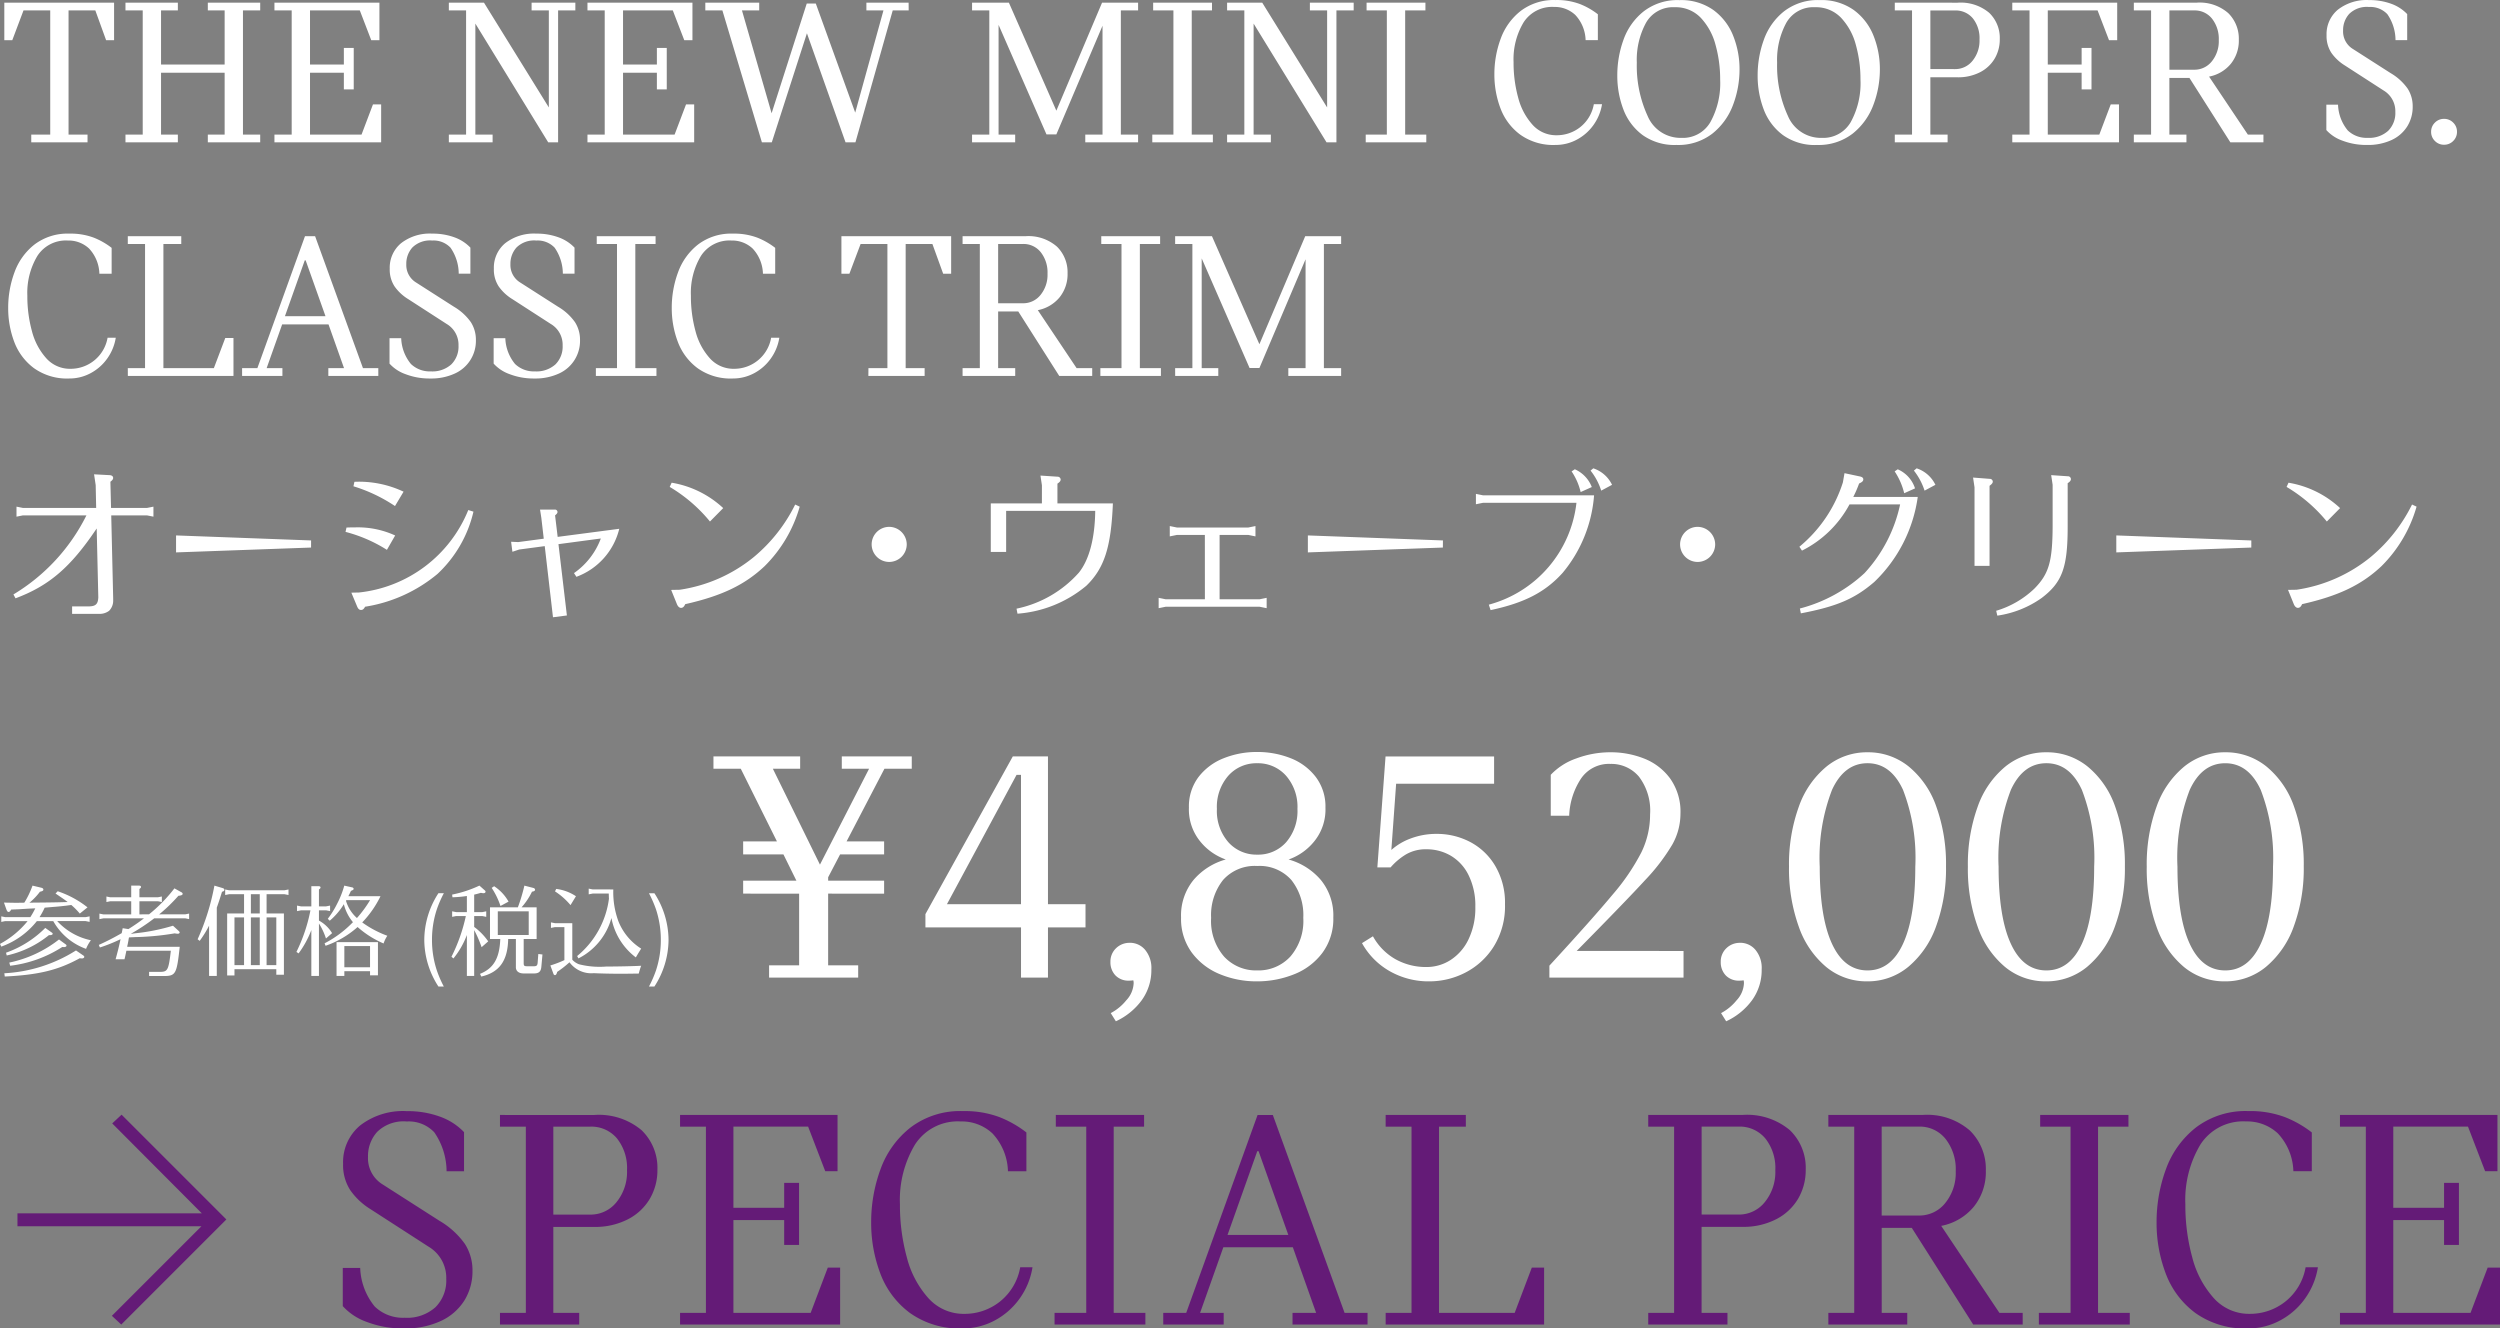 <svg xmlns="http://www.w3.org/2000/svg" width="278.316" height="147.897" viewBox="0 0 278.316 147.897">
  <rect x="0" y="0" width="278.316" height="147.897" fill="#808080" stroke="none"/>
  <g id="txt01-03-sp" transform="translate(-222 -2190.873)">
    <path id="パス_738" data-name="パス 738" d="M1.944-12.384h20.52L12.492-22.392l1.044-.972L25.2-11.7,13.5,0,12.456-.972l9.972-9.972H1.944ZM44.964.432a11.121,11.121,0,0,1-4.122-.72A6.523,6.523,0,0,1,38.16-2.052V-6.3H40.1A7.157,7.157,0,0,0,41.724-2,4.514,4.514,0,0,0,45.036-.756a4.737,4.737,0,0,0,3.438-1.17,4.186,4.186,0,0,0,1.206-3.15,4.024,4.024,0,0,0-1.98-3.6l-6.408-4.14a7.692,7.692,0,0,1-2.286-2.124,5.121,5.121,0,0,1-.81-2.952,5.311,5.311,0,0,1,1.89-4.266,7.8,7.8,0,0,1,5.2-1.6,10.484,10.484,0,0,1,3.69.612A6.913,6.913,0,0,1,51.66-21.42v4.356H49.716A7.689,7.689,0,0,0,48.348-21.4a3.9,3.9,0,0,0-3.06-1.206,4.206,4.206,0,0,0-3.294,1.152,4.024,4.024,0,0,0-1.026,2.772,3.426,3.426,0,0,0,1.656,3.1l6.3,4.032A9.1,9.1,0,0,1,51.75-8.982a5.431,5.431,0,0,1,.85,3.006,6.143,6.143,0,0,1-.9,3.294A6.1,6.1,0,0,1,49.086-.4a9.386,9.386,0,0,1-4.122.832Zm21.168-23.76a7.378,7.378,0,0,1,5.292,1.692,5.812,5.812,0,0,1,1.764,4.392A6.276,6.276,0,0,1,72.342-14a6.02,6.02,0,0,1-2.448,2.286,7.946,7.946,0,0,1-3.762.846H61.6V-1.3h2.88V0H55.66V-1.3h2.88V-22.032H55.66v-1.3ZM65.7-12.24a3.682,3.682,0,0,0,2.934-1.386,5.308,5.308,0,0,0,1.17-3.546,5.3,5.3,0,0,0-1.116-3.546A3.721,3.721,0,0,0,65.7-22.032H61.6v9.792Zm27.828,5.9V0H75.708V-1.3h2.88V-22.032h-2.88v-1.3H93.24v6.264H91.872l-1.908-4.968H81.648V-13H87.3v-2.772h1.656V-8.86H87.3v-2.772H81.648V-1.3h8.6l1.908-5.04ZM107.172.432A9.5,9.5,0,0,1,101.286-1.3a9.7,9.7,0,0,1-3.294-4.41,15.881,15.881,0,0,1-1.008-5.634A17.054,17.054,0,0,1,98.028-17.3a10.37,10.37,0,0,1,3.348-4.644,9.126,9.126,0,0,1,5.832-1.818,10.966,10.966,0,0,1,4.05.666,12.075,12.075,0,0,1,3.006,1.71v4.32h-2.052a6.4,6.4,0,0,0-1.728-4.212,5,5,0,0,0-3.528-1.332,5.66,5.66,0,0,0-5.094,2.574,11.982,11.982,0,0,0-1.674,6.642,22,22,0,0,0,.774,5.94,10.773,10.773,0,0,0,2.394,4.518,5.275,5.275,0,0,0,4.032,1.746,6.306,6.306,0,0,0,3.888-1.332,6.264,6.264,0,0,0,2.3-3.852h1.368a8.188,8.188,0,0,1-1.44,3.492,8.037,8.037,0,0,1-2.772,2.43,7.467,7.467,0,0,1-3.56.884ZM127.512-1.3V0H117.4V-1.3h3.528V-22.032H117.54v-1.3h9.828v1.3h-3.384V-1.3Zm24.732,0V0h-8.352V-1.3h2.628l-2.592-7.3h-7.74L133.6-1.3h2.628V0H129.5V-1.3h2.556L140-23.328h1.7L149.688-1.3Zm-8.82-8.676L140.112-19.3h-.144l-3.312,9.324ZM154.26-1.3h2.88V-22.032h-2.88v-1.3h8.928v1.3H160.2V-1.3h8.424l1.908-5.04H171.9V0H154.26Zm39.708-22.032a7.378,7.378,0,0,1,5.292,1.692,5.812,5.812,0,0,1,1.764,4.392,6.276,6.276,0,0,1-.846,3.24,6.02,6.02,0,0,1-2.448,2.286,7.945,7.945,0,0,1-3.762.846h-4.536V-1.3h2.88V0h-8.82V-1.3h2.88V-22.032h-2.88v-1.3Zm-.432,11.088a3.682,3.682,0,0,0,2.934-1.386,5.308,5.308,0,0,0,1.17-3.546,5.3,5.3,0,0,0-1.116-3.546,3.721,3.721,0,0,0-2.988-1.314h-4.1v9.792ZM225.18-1.3V0h-5.508l-6.84-10.764h-3.348V-1.3h2.844V0h-8.784V-1.3h2.88V-22.032h-2.88v-1.3H214.02a7.233,7.233,0,0,1,5.292,1.746,5.99,5.99,0,0,1,1.764,4.446,6.156,6.156,0,0,1-1.332,4.014,6.234,6.234,0,0,1-3.636,2.142l6.48,9.684Zm-15.7-10.836h4.14a3.682,3.682,0,0,0,2.934-1.386,5.308,5.308,0,0,0,1.17-3.546,5.458,5.458,0,0,0-1.134-3.6,3.672,3.672,0,0,0-2.97-1.368h-4.14ZM237.1-1.3V0H226.98V-1.3h3.528V-22.032h-3.384v-1.3h9.828v1.3h-3.384V-1.3ZM250.272.432A9.5,9.5,0,0,1,244.386-1.3a9.7,9.7,0,0,1-3.294-4.41,15.881,15.881,0,0,1-1.008-5.634,17.054,17.054,0,0,1,1.044-5.958,10.37,10.37,0,0,1,3.348-4.644,9.126,9.126,0,0,1,5.832-1.818,10.966,10.966,0,0,1,4.05.666,12.074,12.074,0,0,1,3.006,1.71v4.32h-2.052a6.4,6.4,0,0,0-1.728-4.212,5,5,0,0,0-3.528-1.332,5.66,5.66,0,0,0-5.094,2.574,11.982,11.982,0,0,0-1.674,6.642,22,22,0,0,0,.774,5.94,10.773,10.773,0,0,0,2.394,4.518,5.275,5.275,0,0,0,4.032,1.746,6.306,6.306,0,0,0,3.888-1.332,6.264,6.264,0,0,0,2.3-3.852h1.368a8.188,8.188,0,0,1-1.44,3.492,8.037,8.037,0,0,1-2.772,2.43,7.467,7.467,0,0,1-3.56.886Zm28.044-6.768V0H260.5V-1.3h2.88V-22.032H260.5v-1.3h17.532v6.264H276.66l-1.908-4.968h-8.316V-13h5.652v-2.772h1.656V-8.86h-1.656v-2.772h-5.652V-1.3h8.6l1.908-5.04Z" transform="translate(222 2338.33)" fill="#641b77"/>
    <g id="Price" transform="translate(0 -19.294)">
      <path id="パス_737" data-name="パス 737" d="M19.418-23.256,15.2-15.162h4.18v1.444h-4.9l-1.33,2.546v.38h6.23v1.444H13.148v7.98h3.344V0H6.574V-1.368H9.918v-7.98H3.686v-1.444H9.614L8.17-13.718H3.686v-1.444H7.448L3.42-23.256H.38v-1.368h9.652v1.368H6.992l5.244,10.678,5.472-10.678h-3.04v-1.368h7.79v1.368ZM41.8-5.586H37.62V0h-3V-5.586H23.978V-7.068l9.728-17.556H37.62V-8.17H41.8ZM34.618-8.17v-14.4h-.494L26.372-8.17ZM46.74-3.876a2.2,2.2,0,0,1,1.691.779,3.147,3.147,0,0,1,.7,2.185,5.713,5.713,0,0,1-1.064,3.42,7.413,7.413,0,0,1-2.888,2.356l-.57-.912a5.541,5.541,0,0,0,1.729-1.425,2.962,2.962,0,0,0,.82-1.881A1.153,1.153,0,0,0,47.12.3a2.36,2.36,0,0,1-.456.038,2,2,0,0,1-1.539-.589,2.11,2.11,0,0,1-.551-1.5,2.03,2.03,0,0,1,.627-1.52,2.126,2.126,0,0,1,1.539-.6Zm17.67-9.272A7.269,7.269,0,0,1,68-10.868a6.235,6.235,0,0,1,1.387,4.18,6.351,6.351,0,0,1-1.216,3.933A7.232,7.232,0,0,1,65-.361a11.045,11.045,0,0,1-4.123.779,10.63,10.63,0,0,1-4.123-.8,7.331,7.331,0,0,1-3.116-2.394,6.337,6.337,0,0,1-1.2-3.914,6.235,6.235,0,0,1,1.387-4.18,7.269,7.269,0,0,1,3.591-2.28,6.37,6.37,0,0,1-2.85-2.014,5.622,5.622,0,0,1-1.254-3.762,5.422,5.422,0,0,1,1.064-3.4,6.548,6.548,0,0,1,2.793-2.09,9.843,9.843,0,0,1,3.743-.7,9.98,9.98,0,0,1,3.705.684,6.481,6.481,0,0,1,2.812,2.09,5.437,5.437,0,0,1,1.083,3.42,5.622,5.622,0,0,1-1.254,3.762,6.37,6.37,0,0,1-2.848,2.012Zm-3.5-10.716a4.172,4.172,0,0,0-3.21,1.387,5.265,5.265,0,0,0-1.273,3.7,5.265,5.265,0,0,0,1.273,3.7,4.172,4.172,0,0,0,3.211,1.387,4.156,4.156,0,0,0,3.23-1.387,5.315,5.315,0,0,0,1.254-3.7,5.265,5.265,0,0,0-1.273-3.7,4.172,4.172,0,0,0-3.208-1.387ZM60.91-.8A4.832,4.832,0,0,0,64.6-2.337,6.059,6.059,0,0,0,66.044-6.65a6.282,6.282,0,0,0-1.33-4.218,4.722,4.722,0,0,0-3.8-1.558,4.722,4.722,0,0,0-3.8,1.558,6.282,6.282,0,0,0-1.33,4.218,6.059,6.059,0,0,0,1.444,4.313A4.832,4.832,0,0,0,60.914-.8ZM80.9-16a7.958,7.958,0,0,1,3.705.893,7.04,7.04,0,0,1,2.812,2.679A8.053,8.053,0,0,1,88.5-8.17a8.49,8.49,0,0,1-1.254,4.712A8.1,8.1,0,0,1,84.075-.551,8.707,8.707,0,0,1,80.1.418a8.734,8.734,0,0,1-4.446-1.14A8.083,8.083,0,0,1,72.58-3.838L73.8-4.6a6.552,6.552,0,0,0,2.5,2.548,6.946,6.946,0,0,0,3.458.874,4.927,4.927,0,0,0,2.679-.779,5.583,5.583,0,0,0,2-2.3,7.987,7.987,0,0,0,.76-3.61,7.63,7.63,0,0,0-.76-3.553,5.117,5.117,0,0,0-2-2.166,5.324,5.324,0,0,0-2.679-.7,4.351,4.351,0,0,0-2.28.57,7.1,7.1,0,0,0-1.71,1.444H74.29l.912-12.35H87.286v3.04H76.38l-.532,7.372a6.7,6.7,0,0,1,2.185-1.29A8.075,8.075,0,0,1,80.9-16ZM108.376-2.964V0H93.442V-1.33q4.826-5.244,7.049-7.923a24.085,24.085,0,0,0,3.192-4.693,9.612,9.612,0,0,0,.969-4.218,6.247,6.247,0,0,0-1.235-4.2,4.008,4.008,0,0,0-3.173-1.425,3.753,3.753,0,0,0-3.306,1.672,8.034,8.034,0,0,0-1.292,4.1H93.594v-4.56a7.1,7.1,0,0,1,2.85-1.824,10.84,10.84,0,0,1,3.838-.684,10.072,10.072,0,0,1,3.667.684,6.57,6.57,0,0,1,2.926,2.223,6.359,6.359,0,0,1,1.159,3.933,7.025,7.025,0,0,1-.912,3.439,21.874,21.874,0,0,1-3.021,3.952q-2.109,2.3-7.619,7.885Zm6.308-.912a2.2,2.2,0,0,1,1.691.779,3.147,3.147,0,0,1,.7,2.185,5.713,5.713,0,0,1-1.064,3.42,7.413,7.413,0,0,1-2.888,2.356l-.57-.912a5.541,5.541,0,0,0,1.729-1.425A2.962,2.962,0,0,0,115.1.646,1.153,1.153,0,0,0,115.064.3a2.36,2.36,0,0,1-.456.038,2,2,0,0,1-1.539-.589,2.11,2.11,0,0,1-.551-1.5,2.03,2.03,0,0,1,.627-1.52,2.126,2.126,0,0,1,1.539-.6ZM128.82.418a7.049,7.049,0,0,1-4.56-1.6,10.2,10.2,0,0,1-3.059-4.5,19.03,19.03,0,0,1-1.083-6.669A18.871,18.871,0,0,1,121.2-19a10.133,10.133,0,0,1,3.078-4.484,7.125,7.125,0,0,1,4.579-1.6,7.179,7.179,0,0,1,4.579,1.577,10,10,0,0,1,3.078,4.465,18.871,18.871,0,0,1,1.083,6.65,18.733,18.733,0,0,1-1.1,6.669A10.4,10.4,0,0,1,133.4-1.2,7.072,7.072,0,0,1,128.82.418ZM128.858-.8q2.584,0,3.952-2.964t1.368-8.588a21.068,21.068,0,0,0-1.368-8.55q-1.368-2.964-3.952-2.964T124.906-20.9a21.069,21.069,0,0,0-1.368,8.55q0,5.624,1.368,8.588T128.858-.8ZM148.732.418a7.049,7.049,0,0,1-4.56-1.6,10.2,10.2,0,0,1-3.059-4.5,19.03,19.03,0,0,1-1.083-6.669A18.871,18.871,0,0,1,141.113-19a10.133,10.133,0,0,1,3.078-4.484,7.125,7.125,0,0,1,4.579-1.6,7.179,7.179,0,0,1,4.579,1.577,10,10,0,0,1,3.078,4.465,18.871,18.871,0,0,1,1.083,6.65,18.733,18.733,0,0,1-1.1,6.669,10.4,10.4,0,0,1-3.1,4.522A7.072,7.072,0,0,1,148.732.418ZM148.77-.8q2.584,0,3.952-2.964t1.368-8.588a21.068,21.068,0,0,0-1.368-8.55q-1.368-2.964-3.952-2.964T144.818-20.9a21.068,21.068,0,0,0-1.368,8.55q0,5.624,1.368,8.588T148.77-.8ZM168.644.418a7.049,7.049,0,0,1-4.56-1.6,10.2,10.2,0,0,1-3.059-4.5,19.03,19.03,0,0,1-1.083-6.669A18.871,18.871,0,0,1,161.025-19a10.133,10.133,0,0,1,3.078-4.484,7.125,7.125,0,0,1,4.579-1.6,7.179,7.179,0,0,1,4.579,1.577,10,10,0,0,1,3.078,4.465,18.871,18.871,0,0,1,1.083,6.65,18.733,18.733,0,0,1-1.1,6.669,10.4,10.4,0,0,1-3.1,4.522A7.072,7.072,0,0,1,168.644.418ZM168.682-.8q2.584,0,3.952-2.964T174-12.35a21.068,21.068,0,0,0-1.368-8.55q-1.368-2.964-3.952-2.964T164.73-20.9a21.068,21.068,0,0,0-1.368,8.55q0,5.624,1.368,8.588T168.682-.8Z" transform="translate(301.046 2319)" fill="#fff"/>
      <path id="パス_736" data-name="パス 736" d="M4.367-6.71a9.206,9.206,0,0,1-.55.979h-2.8L.583-5.819V-5.2l.429-.088h2.5A10.13,10.13,0,0,1,.44-2.75l.143.3a8.846,8.846,0,0,0,3.96-2.838H6.369A6.83,6.83,0,0,0,10.021-2.2a4.111,4.111,0,0,1,.539-.957A7.045,7.045,0,0,1,6.809-5.291H9.977l.44.088v-.616l-.44.088H4.84a7.959,7.959,0,0,0,.572-1.056c.407-.033.781-.066.9-.077.462-.033.77-.066.9-.077.088-.011.286-.033.583-.066.077-.011.319-.044.583-.077a7.743,7.743,0,0,1,.946.957l.858-.693A10.888,10.888,0,0,0,6.864-8.613l-.242.253c.715.484,1.034.7,1.353.946-.913.033-2.035.055-3.784.066l-.473.011A7,7,0,0,0,4.884-8.558c.275-.055.385-.121.385-.242,0-.1-.088-.176-.242-.209L4.059-9.24a9.8,9.8,0,0,1-.913,1.9c-.594.011-.726.011-.957.011-.308,0-.737-.011-1.309-.022l.286.8c.066.165.132.242.231.242s.187-.077.286-.264c.462-.022.869-.033,1.012-.044.286-.022.561-.033.836-.055ZM.968.88C4.73.7,6.919.165,9.317-1.155a2.366,2.366,0,0,0,.253.022c.143,0,.253-.077.253-.176,0-.055-.033-.1-.11-.154L8.9-2.024A16.509,16.509,0,0,1,.924.517Zm.22-2.343a11.243,11.243,0,0,0,4.7-2.266h.143c.165,0,.275-.066.275-.154q0-.066-.1-.132L5.48-4.532A11.648,11.648,0,0,1,1.111-1.771ZM1.573-.319a13.677,13.677,0,0,0,5.8-2.09,1.4,1.4,0,0,0,.209.011c.143,0,.264-.066.264-.165a.192.192,0,0,0-.1-.143l-.737-.539A13.357,13.357,0,0,1,1.474-.671Zm14.388-5.72V-7.5h2.057l.44.088V-8.03l-.44.088H15.961v-.924c.143-.11.176-.154.176-.22,0-.11-.077-.154-.231-.154h-.858v1.3H12.716l-.429-.088v.616l.429-.088h2.332v1.463h-3.1l-.44-.088v.616l.44-.088h4.521l-.033.022A19.48,19.48,0,0,1,14.764-4.42l-.024.02-.64-.1-.11.55a28.223,28.223,0,0,1-2.55,1.31l.121.286a17.607,17.607,0,0,0,2.3-.924c-.154.726-.319,1.4-.55,2.233h.99c.055-.209.121-.528.209-.946h4.95C19.206.176,19.107.352,18.26.363H17.039V.825H18.7c1.309-.011,1.419-.231,1.749-3.256H14.6l.022-.143.033-.132c.011-.044.033-.187.077-.385.011-.1.033-.22.066-.385l.693-.033A29.919,29.919,0,0,0,19.9-3.927a1.379,1.379,0,0,0,.341.044c.11,0,.2-.066.2-.143,0-.044-.022-.088-.143-.2l-.6-.55a22.106,22.106,0,0,1-4.246.847l-.22.033L15-3.874A22.371,22.371,0,0,0,17.611-5.6h3.443l.44.088v-.616l-.44.088H18.161A18.456,18.456,0,0,0,20.3-8.107c.352-.033.473-.1.473-.22,0-.077-.055-.143-.2-.209l-.715-.4a16.9,16.9,0,0,1-2.827,2.893Zm11.649-.1H25.729v6.9h.814v-.7H31.2V.682h.847v-6.82H30.118V-8.283h2l.44.088v-.616l-.44.088h-6.18l-.429-.088v.616l.429-.088H27.61Zm.759-2.145h.99v2.145h-.99Zm0,2.585h.99V-.385h-.99ZM27.61-.385H26.543V-5.7H27.61ZM30.118-5.7H31.2V-.385H30.118ZM24.574-6.787c.231-.649.33-.957.583-1.771.176-.033.264-.11.264-.22,0-.088-.077-.154-.187-.187L24.31-9.24a26.072,26.072,0,0,1-1.87,5.973l.231.176a11.922,11.922,0,0,0,1.045-1.694v5.6h.858ZM36.685-2.541a10.587,10.587,0,0,0,3.564-2.09A10.625,10.625,0,0,0,43.142-2.8a3.644,3.644,0,0,1,.418-.858,11.384,11.384,0,0,1-2.794-1.485A11.368,11.368,0,0,0,42.8-8.063H39.226l.011-.033c.121-.231.132-.253.275-.561.209-.077.3-.143.3-.22a.206.206,0,0,0-.11-.154l-.935-.209a10.231,10.231,0,0,1-.792,2.013A10.169,10.169,0,0,1,36.93-5.544l.22.209a7.473,7.473,0,0,0,1.57-1.837,4.992,4.992,0,0,0,1.012,2,12.072,12.072,0,0,1-3.157,2.354ZM39-7.623h2.64a13.333,13.333,0,0,1-1.463,1.991,4.141,4.141,0,0,1-1.221-1.925ZM35.1.814h.847V-5.027a7.417,7.417,0,0,1,.781,1.672l.682-.594a3.89,3.89,0,0,0-1.463-1.4V-6.49h.8l.44.088v-.616l-.44.088h-.8V-8.811c.132-.1.176-.143.176-.22,0-.1-.077-.143-.231-.143H35.1V-6.93H33.946l-.44-.088V-6.4l.44-.088H35a18.4,18.4,0,0,1-1.56,4.629l.242.165A10.825,10.825,0,0,0,35.1-4.29ZM42.515.748v-3.7H37.906V.814h.869V.286h2.86V.748Zm-3.74-.9V-2.508h2.86V-.154ZM49.247-8.393A9.6,9.6,0,0,0,47.674-3.2a9.6,9.6,0,0,0,1.573,5.192h.6A12.494,12.494,0,0,1,49.071.2a10.785,10.785,0,0,1-.539-3.4,10.785,10.785,0,0,1,.539-3.4,12.494,12.494,0,0,1,.781-1.793ZM52.415.814h.814v-5.1a12.619,12.619,0,0,1,.825,1.9l.737-.649a6.87,6.87,0,0,0-1.562-1.606v-1.21h.913l.429.088V-6.38l-.429.088h-.913V-8.239c.286-.066.33-.077.748-.2a1.412,1.412,0,0,0,.275.044c.143,0,.242-.066.242-.165,0-.066-.022-.1-.11-.176l-.572-.506a13.145,13.145,0,0,1-3.036,1l.033.3a13.165,13.165,0,0,0,1.606-.143v1.793h-1.2l-.44-.088v.616l.44-.088H52.3A18.955,18.955,0,0,1,50.7-1.32l.22.187A9.318,9.318,0,0,0,52.415-3.74ZM54.989-6.82V-3.3h1.144v.033C56.045-1.155,55.4-.033,53.878.583l.143.3C56.034.418,56.969-.88,57.013-3.3h.858V-.1c.033.407.352.638.88.638h1.133c.55,0,.781-.209.825-.77l.121-1.342-.462-.055L60.291-.616c-.033.264-.121.341-.363.352h-.869c-.253-.011-.308-.066-.319-.3V-3.3h1.441V-6.82H58.5a7.537,7.537,0,0,0,1.166-1.749c.22-.022.341-.1.341-.209a.22.22,0,0,0-.176-.2L58.817-9.24a18.659,18.659,0,0,1-.726,2.42Zm.869,3.08V-6.38H59.3v2.64Zm-.682-5.247a8.362,8.362,0,0,1,.979,2.013l.9-.484a4.92,4.92,0,0,0-1.606-1.716ZM63.844-.7A3.007,3.007,0,0,0,66.55.506c.572.033,1.958.066,3.036.066.462,0,1.1-.011,1.969-.022a7.072,7.072,0,0,1,.264-.869c-.715.044-2.53.088-3.894.088A9.317,9.317,0,0,1,64.9-.484a1.944,1.944,0,0,1-.748-.506V-5.06H62.216l-.44-.088v.616l.44-.088h1.056V-.946a12.041,12.041,0,0,1-1.562.594l.352.957a.19.19,0,0,0,.154.121c.11,0,.2-.121.253-.363A10.966,10.966,0,0,0,63.811-.682Zm2.574-8.118-.44-.088v.638l.44-.088h1.793c.011.3.011.429.022.572A9.912,9.912,0,0,1,64.691-1.4l.143.264a7.159,7.159,0,0,0,3.674-4.5,7.153,7.153,0,0,0,2.717,4.389c.275-.473.319-.539.594-.979a6.389,6.389,0,0,1-2.53-3.036,9.384,9.384,0,0,1-.572-3.553Zm-1.859.759a5.049,5.049,0,0,0-2.2-.814l-.132.275a7.705,7.705,0,0,1,1.727,1.529Zm8.129-.33A13.05,13.05,0,0,1,73.469-6.6a10.835,10.835,0,0,1,.539,3.4A10.784,10.784,0,0,1,73.469.2a12.493,12.493,0,0,1-.781,1.793h.605A9.628,9.628,0,0,0,74.866-3.2a9.628,9.628,0,0,0-1.573-5.192Z" transform="translate(221.56 2318)" fill="#fff"/>
    </g>
    <path id="パス_735" data-name="パス 735" d="M10.944-.936C10.908-.18,10.656.054,9.9.072H8.028V.9H10.98A1.745,1.745,0,0,0,12.15.558a1.589,1.589,0,0,0,.45-1.08V-.81l-.216-9.252h3.978l.72.144v-1.116l-.72.144h-4l-.072-2.916c.234-.18.306-.288.306-.432,0-.18-.162-.306-.45-.306l-1.674-.09.18,1.206.054,2.538H2.556l-.72-.144v1.116l.72-.144H9.63l-.036.054a21.349,21.349,0,0,1-8.1,8.748l.234.432c3.744-1.4,6.138-3.456,9.036-7.776ZM34.632-7.272,19.6-7.83v1.89l15.03-.54Zm17.5-3.384A14.825,14.825,0,0,1,39.96-1.476l-.846.018L39.762.09c.108.252.234.378.432.378.18,0,.306-.09.45-.36a16.623,16.623,0,0,0,8.064-3.654,13.74,13.74,0,0,0,4-6.93ZM39.348-13.3a17.462,17.462,0,0,1,4.626,2.2l.954-1.6a11.637,11.637,0,0,0-5.472-1.1Zm-.882,5.076a16.177,16.177,0,0,1,4.608,2l.918-1.6a9.943,9.943,0,0,0-4.482-.9c-.234,0-.522,0-.936.018ZM62.172-6.858l4.716-.63A8.152,8.152,0,0,1,63.9-3.636l.27.414a7.613,7.613,0,0,0,4.77-5.346l-6.858.9-.288-2.394c.2-.162.27-.27.27-.378a.275.275,0,0,0-.093-.2.275.275,0,0,0-.213-.067H60.12l.144.918.27,2.322-2.844.378-.79-.036.144,1.116.756-.252,2.844-.378.918,7.92,1.548-.2Zm26.352-4.41a17.867,17.867,0,0,1-4.59,5.832,16.931,16.931,0,0,1-8.262,3.654l-.954.018.648,1.6c.108.252.27.4.45.4.2,0,.342-.126.468-.414,4.068-.918,6.624-2.142,8.838-4.23a15.172,15.172,0,0,0,3.906-6.624ZM74.556-13.23a16.922,16.922,0,0,1,4.482,3.852l1.476-1.494A11.108,11.108,0,0,0,74.772-13.7ZM99.018-8.784a1.955,1.955,0,0,0-1.395.56,1.955,1.955,0,0,0-.585,1.384,1.955,1.955,0,0,0,.573,1.389A1.955,1.955,0,0,0,99-4.878a1.963,1.963,0,0,0,1.944-1.962,1.968,1.968,0,0,0-1.926-1.944Zm16.974-2.61H110.3v5.4h1.71v-4.572h9.918c-.036,3.042-.666,5.436-1.818,6.876A12.726,12.726,0,0,1,113.166.324l.108.558a13.493,13.493,0,0,0,7.668-3.114c2-1.944,2.754-4.284,2.952-9.162H117.72v-2.2c.27-.18.36-.306.36-.468a.337.337,0,0,0-.342-.306l-1.908-.126.162,1.08ZM134.136-.72H129.78l-.792-.162V.27l.792-.162h10.44l.792.162V-.882l-.792.162h-4.446V-7.884h3.2l.792.162V-8.874l-.792.162h-7.956l-.792-.162v1.152l.792-.162h3.114Zm26.5-6.552L145.6-7.83v1.89l15.03-.54Zm18.828-6.192a3.554,3.554,0,0,0-2.088-1.836l-.306.252a7.008,7.008,0,0,1,1.188,2.232ZM165.942.486c3.78-.81,6.084-2,8.028-4.158a15.25,15.25,0,0,0,3.492-8.622H165.1l-.792-.162V-11.3l.792-.162h10.4a13.278,13.278,0,0,1-9.756,11.34Zm9.018-15.444a7,7,0,0,1,1.008,2.3l1.242-.558a3.585,3.585,0,0,0-1.89-1.98Zm14.058,6.174a1.955,1.955,0,0,0-1.395.56,1.955,1.955,0,0,0-.585,1.384,1.955,1.955,0,0,0,.573,1.389A1.955,1.955,0,0,0,189-4.878a1.963,1.963,0,0,0,1.944-1.962,1.968,1.968,0,0,0-1.926-1.944Zm17.3-3.33a12.633,12.633,0,0,0,.648-1.494c.342-.162.468-.27.468-.468,0-.162-.126-.27-.4-.324l-1.692-.36-.18,1.026A15.258,15.258,0,0,1,200.32-6.57l.288.432a12.175,12.175,0,0,0,5.292-5.148h5.634a16.24,16.24,0,0,1-3.96,7.65,16.806,16.806,0,0,1-7.2,3.942l.108.54c4.032-.774,5.994-1.62,8.172-3.492a16.212,16.212,0,0,0,4.842-9.468Zm9.144-1.35a3.546,3.546,0,0,0-2.088-1.836l-.306.252a7.209,7.209,0,0,1,1.188,2.232Zm-4.536-1.494a7.657,7.657,0,0,1,1.062,2.43l1.206-.54a3.477,3.477,0,0,0-1.926-2.124ZM222.354,1.1a11.3,11.3,0,0,0,4.932-1.962c2.322-1.764,2.916-3.438,2.9-8.1v-4.68c.27-.18.36-.306.36-.468a.324.324,0,0,0-.107-.224.324.324,0,0,0-.235-.082l-1.854-.126.162,1.08v4.608c-.018,3.924-.414,5.31-2.034,6.948a10.434,10.434,0,0,1-4.25,2.464Zm-2.538-14.292v8.748h1.674v-8.91c.27-.2.36-.324.36-.468a.324.324,0,0,0-.107-.224.324.324,0,0,0-.235-.082l-1.854-.144ZM250.632-7.27,235.6-7.83v1.89l15.03-.54Zm17.892-4a17.867,17.867,0,0,1-4.59,5.832,16.931,16.931,0,0,1-8.262,3.654l-.954.018.648,1.6c.108.252.27.4.45.4.2,0,.342-.126.468-.414,4.068-.918,6.624-2.142,8.838-4.23a15.172,15.172,0,0,0,3.906-6.624Zm-13.968-1.96a16.922,16.922,0,0,1,4.482,3.852l1.476-1.494a11.108,11.108,0,0,0-5.742-2.826Z" transform="translate(222 2258.31)" fill="#fff"/>
    <path id="パス_734" data-name="パス 734" d="M3.48-.864H5.592V-14.688H2.616L1.368-11.376H.48v-4.176H12.7v4.176h-.888l-1.2-3.312H7.632V-.864H9.744V0H3.48ZM27.048-14.688V-.864h1.92V0H23.136V-.864h1.872V-7.752h-7.08V-.864H19.8V0H13.968V-.864h1.92V-14.688h-1.92v-.864H19.8v.864H17.928v6.024h7.08v-6.024H23.136v-.864h5.832v.864ZM42.432-4.224V0H30.552V-.864h1.92V-14.688h-1.92v-.864H42.24v4.176h-.912l-1.272-3.312H34.512v6.024H38.28v-1.848h1.1V-5.9h-1.1V-7.752H34.512V-.864h5.736l1.272-3.36Zm7.536,3.36h1.92V-14.688h-1.92v-.864H53.88L61.1-3.888v-10.8H59.18v-.864h4.872v.864h-1.92V0h-1.1L52.92-13.224V-.864h1.92V0H49.968ZM77.28-4.224V0H65.4V-.864h1.92V-14.688H65.4v-.864H77.088v4.176h-.912L74.9-14.688H69.36v6.024h3.768v-1.848h1.1V-5.9h-1.1V-7.752H69.36V-.864H75.1l1.272-3.36Zm23.88-10.464H99.384L95.232,0h-1.1l-4.3-12.144L85.92,0h-1.1l-4.4-14.688h-1.9v-.864h6v.864H82.6L85.9-3.24l3.912-12.216H90.82L95.208-3.312l3.144-11.376h-1.9v-.864h4.7ZM108.216-.864h1.92V-14.688h-1.92v-.864h4.1L117.6-3.528l5.088-12.024H126.7v.864h-1.92V-.864h1.92V0h-5.88V-.864h1.92v-12.12L117.6-.888h-1.1L111.168-13.08V-.864h1.848V0h-4.8Zm26.808,0V0H128.28V-.864h2.352V-14.688h-2.256v-.864h6.552v.864h-2.256V-.864Zm1.584,0h1.92V-14.688h-1.92v-.864h3.912l7.224,11.664v-10.8h-1.92v-.864H150.7v.864h-1.92V0h-1.1l-8.12-13.224V-.864h1.92V0h-4.872Zm22.176,0V0H152.04V-.864h2.352V-14.688h-2.256v-.864h6.552v.864h-2.256V-.864ZM173.16.288a6.33,6.33,0,0,1-3.924-1.152,6.466,6.466,0,0,1-2.2-2.94,10.588,10.588,0,0,1-.672-3.756,11.369,11.369,0,0,1,.7-3.972,6.913,6.913,0,0,1,2.232-3.1,6.084,6.084,0,0,1,3.888-1.212,7.31,7.31,0,0,1,2.7.444,8.05,8.05,0,0,1,2,1.14v2.88H176.52a4.27,4.27,0,0,0-1.152-2.808,3.336,3.336,0,0,0-2.352-.888,3.773,3.773,0,0,0-3.4,1.716A7.988,7.988,0,0,0,168.5-8.928a14.67,14.67,0,0,0,.516,3.96,7.182,7.182,0,0,0,1.6,3.012A3.517,3.517,0,0,0,173.3-.792a4.2,4.2,0,0,0,2.6-.888,4.176,4.176,0,0,0,1.536-2.568h.912a5.458,5.458,0,0,1-.96,2.328A5.358,5.358,0,0,1,175.536-.3a4.978,4.978,0,0,1-2.376.588Zm13.464,0a6.1,6.1,0,0,1-3.756-1.1A6.307,6.307,0,0,1,180.72-3.68a10.528,10.528,0,0,1-.672-3.78,11.612,11.612,0,0,1,.684-3.948,7.054,7.054,0,0,1,2.244-3.168,6.139,6.139,0,0,1,3.984-1.26,6.207,6.207,0,0,1,3.78,1.1,6.487,6.487,0,0,1,2.208,2.868,9.989,9.989,0,0,1,.708,3.756,11.123,11.123,0,0,1-.72,3.935,7.349,7.349,0,0,1-2.292,3.193,6.187,6.187,0,0,1-4.02,1.272ZM187.2-.5a3.531,3.531,0,0,0,3.216-1.764A8.968,8.968,0,0,0,191.5-6.98a14.261,14.261,0,0,0-.516-3.876,6.994,6.994,0,0,0-1.644-3.012,3.846,3.846,0,0,0-2.9-1.176,3.447,3.447,0,0,0-3.2,1.74,8.658,8.658,0,0,0-1.02,4.428,13.365,13.365,0,0,0,1.2,5.928A3.973,3.973,0,0,0,187.2-.5Zm15.048.792a6.1,6.1,0,0,1-3.756-1.1,6.307,6.307,0,0,1-2.148-2.868,10.528,10.528,0,0,1-.672-3.78,11.612,11.612,0,0,1,.684-3.948A7.054,7.054,0,0,1,198.6-14.58a6.139,6.139,0,0,1,3.984-1.26,6.207,6.207,0,0,1,3.78,1.1,6.487,6.487,0,0,1,2.208,2.868,9.989,9.989,0,0,1,.708,3.756,11.123,11.123,0,0,1-.72,3.935,7.349,7.349,0,0,1-2.292,3.193,6.187,6.187,0,0,1-4.02,1.276Zm.576-.792a3.531,3.531,0,0,0,3.216-1.764,8.968,8.968,0,0,0,1.08-4.716,14.261,14.261,0,0,0-.516-3.876,6.994,6.994,0,0,0-1.644-3.012,3.846,3.846,0,0,0-2.9-1.176,3.447,3.447,0,0,0-3.2,1.74,8.658,8.658,0,0,0-1.02,4.428,13.365,13.365,0,0,0,1.2,5.928A3.973,3.973,0,0,0,202.824-.5Zm15.1-15.048a4.919,4.919,0,0,1,3.528,1.128,3.875,3.875,0,0,1,1.176,2.928,4.184,4.184,0,0,1-.564,2.16,4.013,4.013,0,0,1-1.632,1.524,5.3,5.3,0,0,1-2.508.564H214.9v6.38h1.92V0h-5.88V-.864h1.92V-14.688h-1.92v-.864Zm-.288,7.392a2.455,2.455,0,0,0,1.956-.924,3.539,3.539,0,0,0,.78-2.364,3.532,3.532,0,0,0-.744-2.364,2.481,2.481,0,0,0-1.992-.876H214.9V-8.16ZM235.9-4.224V0H224.02V-.864h1.92V-14.688h-1.92v-.864H235.7v4.176h-.912l-1.272-3.312h-5.544v6.024h3.768v-1.848h1.1V-5.9h-1.1V-7.752h-3.768V-.864h5.736l1.272-3.36Zm16.08,3.36V0H248.3l-4.56-7.176h-2.232V-.864h1.9V0h-5.856V-.864h1.92V-14.688h-1.92v-.864h6.984a4.822,4.822,0,0,1,3.528,1.164,3.993,3.993,0,0,1,1.176,2.964,4.1,4.1,0,0,1-.888,2.676,4.156,4.156,0,0,1-2.424,1.428l4.32,6.456ZM241.512-8.088h2.76a2.455,2.455,0,0,0,1.956-.924,3.539,3.539,0,0,0,.78-2.364,3.639,3.639,0,0,0-.756-2.4,2.448,2.448,0,0,0-1.98-.912h-2.76ZM263.52.288a7.414,7.414,0,0,1-2.748-.48,4.348,4.348,0,0,1-1.788-1.176V-4.2h1.3a4.771,4.771,0,0,0,1.08,2.868,3.009,3.009,0,0,0,2.208.828,3.158,3.158,0,0,0,2.292-.78,2.791,2.791,0,0,0,.8-2.1,2.683,2.683,0,0,0-1.32-2.4l-4.272-2.76a5.128,5.128,0,0,1-1.524-1.416,3.414,3.414,0,0,1-.54-1.968,3.541,3.541,0,0,1,1.26-2.844,5.2,5.2,0,0,1,3.468-1.068,6.989,6.989,0,0,1,2.46.408,4.608,4.608,0,0,1,1.788,1.152v2.9h-1.3a5.126,5.126,0,0,0-.912-2.892,2.6,2.6,0,0,0-2.04-.8,2.8,2.8,0,0,0-2.2.768,2.683,2.683,0,0,0-.684,1.848,2.284,2.284,0,0,0,1.1,2.064l4.2,2.688a6.063,6.063,0,0,1,1.884,1.716,3.62,3.62,0,0,1,.564,2,4.1,4.1,0,0,1-.6,2.2,4.063,4.063,0,0,1-1.74,1.524,6.258,6.258,0,0,1-2.736.552Zm8.568-.024a1.389,1.389,0,0,1-1.02-.42,1.389,1.389,0,0,1-.42-1.02,1.389,1.389,0,0,1,.42-1.02,1.389,1.389,0,0,1,1.02-.42,1.389,1.389,0,0,1,1.02.42,1.389,1.389,0,0,1,.42,1.02,1.389,1.389,0,0,1-.42,1.02,1.389,1.389,0,0,1-1.02.42ZM7.7,26.288a6.33,6.33,0,0,1-3.92-1.152,6.466,6.466,0,0,1-2.2-2.94A10.587,10.587,0,0,1,.912,18.44a11.37,11.37,0,0,1,.7-3.972,6.913,6.913,0,0,1,2.232-3.1A6.084,6.084,0,0,1,7.728,10.16a7.31,7.31,0,0,1,2.7.444,8.05,8.05,0,0,1,2,1.14v2.88H11.064a4.27,4.27,0,0,0-1.152-2.808,3.336,3.336,0,0,0-2.352-.888,3.773,3.773,0,0,0-3.4,1.716,7.988,7.988,0,0,0-1.116,4.428,14.67,14.67,0,0,0,.516,3.96,7.182,7.182,0,0,0,1.6,3.012,3.517,3.517,0,0,0,2.688,1.164,4.17,4.17,0,0,0,4.128-3.456h.912a5.458,5.458,0,0,1-.96,2.328A5.358,5.358,0,0,1,10.08,25.7a4.978,4.978,0,0,1-2.38.588Zm6.528-1.152h1.92V11.312h-1.92v-.864H20.18v.864H18.192V25.136h5.616l1.272-3.36h.912V26H14.232Zm27.888,0V26H36.552v-.864H38.3l-1.728-4.872h-5.16l-1.728,4.872H31.44V26H26.952v-.864h1.7l5.3-14.688H35.08l5.328,14.688Zm-5.88-5.784-2.208-6.216h-.1L31.72,19.352ZM47.9,26.288a7.414,7.414,0,0,1-2.748-.48,4.348,4.348,0,0,1-1.788-1.176V21.8h1.3a4.771,4.771,0,0,0,1.08,2.868,3.009,3.009,0,0,0,2.208.828,3.158,3.158,0,0,0,2.292-.78,2.791,2.791,0,0,0,.8-2.1,2.683,2.683,0,0,0-1.32-2.4l-4.272-2.76a5.128,5.128,0,0,1-1.524-1.416,3.414,3.414,0,0,1-.54-1.968,3.541,3.541,0,0,1,1.26-2.844A5.2,5.2,0,0,1,48.12,10.16a6.989,6.989,0,0,1,2.46.408,4.609,4.609,0,0,1,1.788,1.152v2.9h-1.3a5.126,5.126,0,0,0-.912-2.892,2.6,2.6,0,0,0-2.04-.8,2.8,2.8,0,0,0-2.2.768,2.683,2.683,0,0,0-.684,1.848,2.284,2.284,0,0,0,1.1,2.064l4.2,2.688a6.063,6.063,0,0,1,1.884,1.716,3.621,3.621,0,0,1,.564,2,3.981,3.981,0,0,1-2.34,3.72,6.258,6.258,0,0,1-2.74.556Zm11.592,0a7.414,7.414,0,0,1-2.748-.48,4.348,4.348,0,0,1-1.788-1.176V21.8h1.3a4.771,4.771,0,0,0,1.08,2.868,3.009,3.009,0,0,0,2.208.828,3.158,3.158,0,0,0,2.292-.78,2.791,2.791,0,0,0,.8-2.1,2.683,2.683,0,0,0-1.32-2.4l-4.272-2.76A5.128,5.128,0,0,1,55.52,16.04a3.414,3.414,0,0,1-.54-1.968,3.541,3.541,0,0,1,1.26-2.844,5.2,5.2,0,0,1,3.468-1.068,6.989,6.989,0,0,1,2.46.408A4.609,4.609,0,0,1,63.96,11.72v2.9h-1.3a5.126,5.126,0,0,0-.912-2.892,2.6,2.6,0,0,0-2.04-.8,2.8,2.8,0,0,0-2.2.768,2.683,2.683,0,0,0-.684,1.848,2.284,2.284,0,0,0,1.1,2.064l4.2,2.688a6.063,6.063,0,0,1,1.884,1.716,3.621,3.621,0,0,1,.564,2,3.981,3.981,0,0,1-2.34,3.72,6.258,6.258,0,0,1-2.732.556ZM73.08,25.136V26H66.336v-.864h2.352V11.312H66.432v-.864h6.552v.864H70.728V25.136Zm8.5,1.152a6.33,6.33,0,0,1-3.924-1.152,6.466,6.466,0,0,1-2.2-2.94,10.587,10.587,0,0,1-.672-3.756,11.37,11.37,0,0,1,.7-3.972,6.913,6.913,0,0,1,2.232-3.1A6.084,6.084,0,0,1,81.6,10.16a7.31,7.31,0,0,1,2.7.444,8.05,8.05,0,0,1,2,1.14v2.88H84.936a4.27,4.27,0,0,0-1.152-2.808,3.336,3.336,0,0,0-2.352-.888,3.773,3.773,0,0,0-3.4,1.716,7.988,7.988,0,0,0-1.116,4.428,14.67,14.67,0,0,0,.516,3.96,7.182,7.182,0,0,0,1.6,3.012,3.517,3.517,0,0,0,2.688,1.164,4.17,4.17,0,0,0,4.128-3.456h.912a5.458,5.458,0,0,1-.96,2.328,5.358,5.358,0,0,1-1.848,1.62,4.978,4.978,0,0,1-2.376.588Zm15.1-1.152h2.112V11.312H95.808L94.56,14.624h-.888V10.448h12.216v4.176H105l-1.2-3.312h-2.976V25.136h2.112V26H96.672Zm24.912,0V26H117.92l-4.56-7.176h-2.24v6.312h1.9V26h-5.86v-.864h1.92V11.312h-1.92v-.864h6.984a4.822,4.822,0,0,1,3.528,1.164,3.993,3.993,0,0,1,1.176,2.964,4.1,4.1,0,0,1-.888,2.676,4.156,4.156,0,0,1-2.424,1.428l4.32,6.456ZM111.12,17.912h2.76a2.455,2.455,0,0,0,1.956-.924,3.539,3.539,0,0,0,.78-2.364,3.639,3.639,0,0,0-.756-2.4,2.448,2.448,0,0,0-1.98-.912h-2.76Zm18.12,7.224V26H122.5v-.864h2.352V11.312H122.6v-.864h6.552v.864h-2.256V25.136Zm1.584,0h1.92V11.312h-1.92v-.864h4.1l5.28,12.024,5.1-12.024h4v.864h-1.92V25.136h1.92V26h-5.88v-.864h1.92V13.016l-5.136,12.1h-1.1l-5.328-12.2V25.136h1.848V26h-4.8Z" transform="translate(222 2206.722)" fill="#fff"/>
  </g>
</svg>
